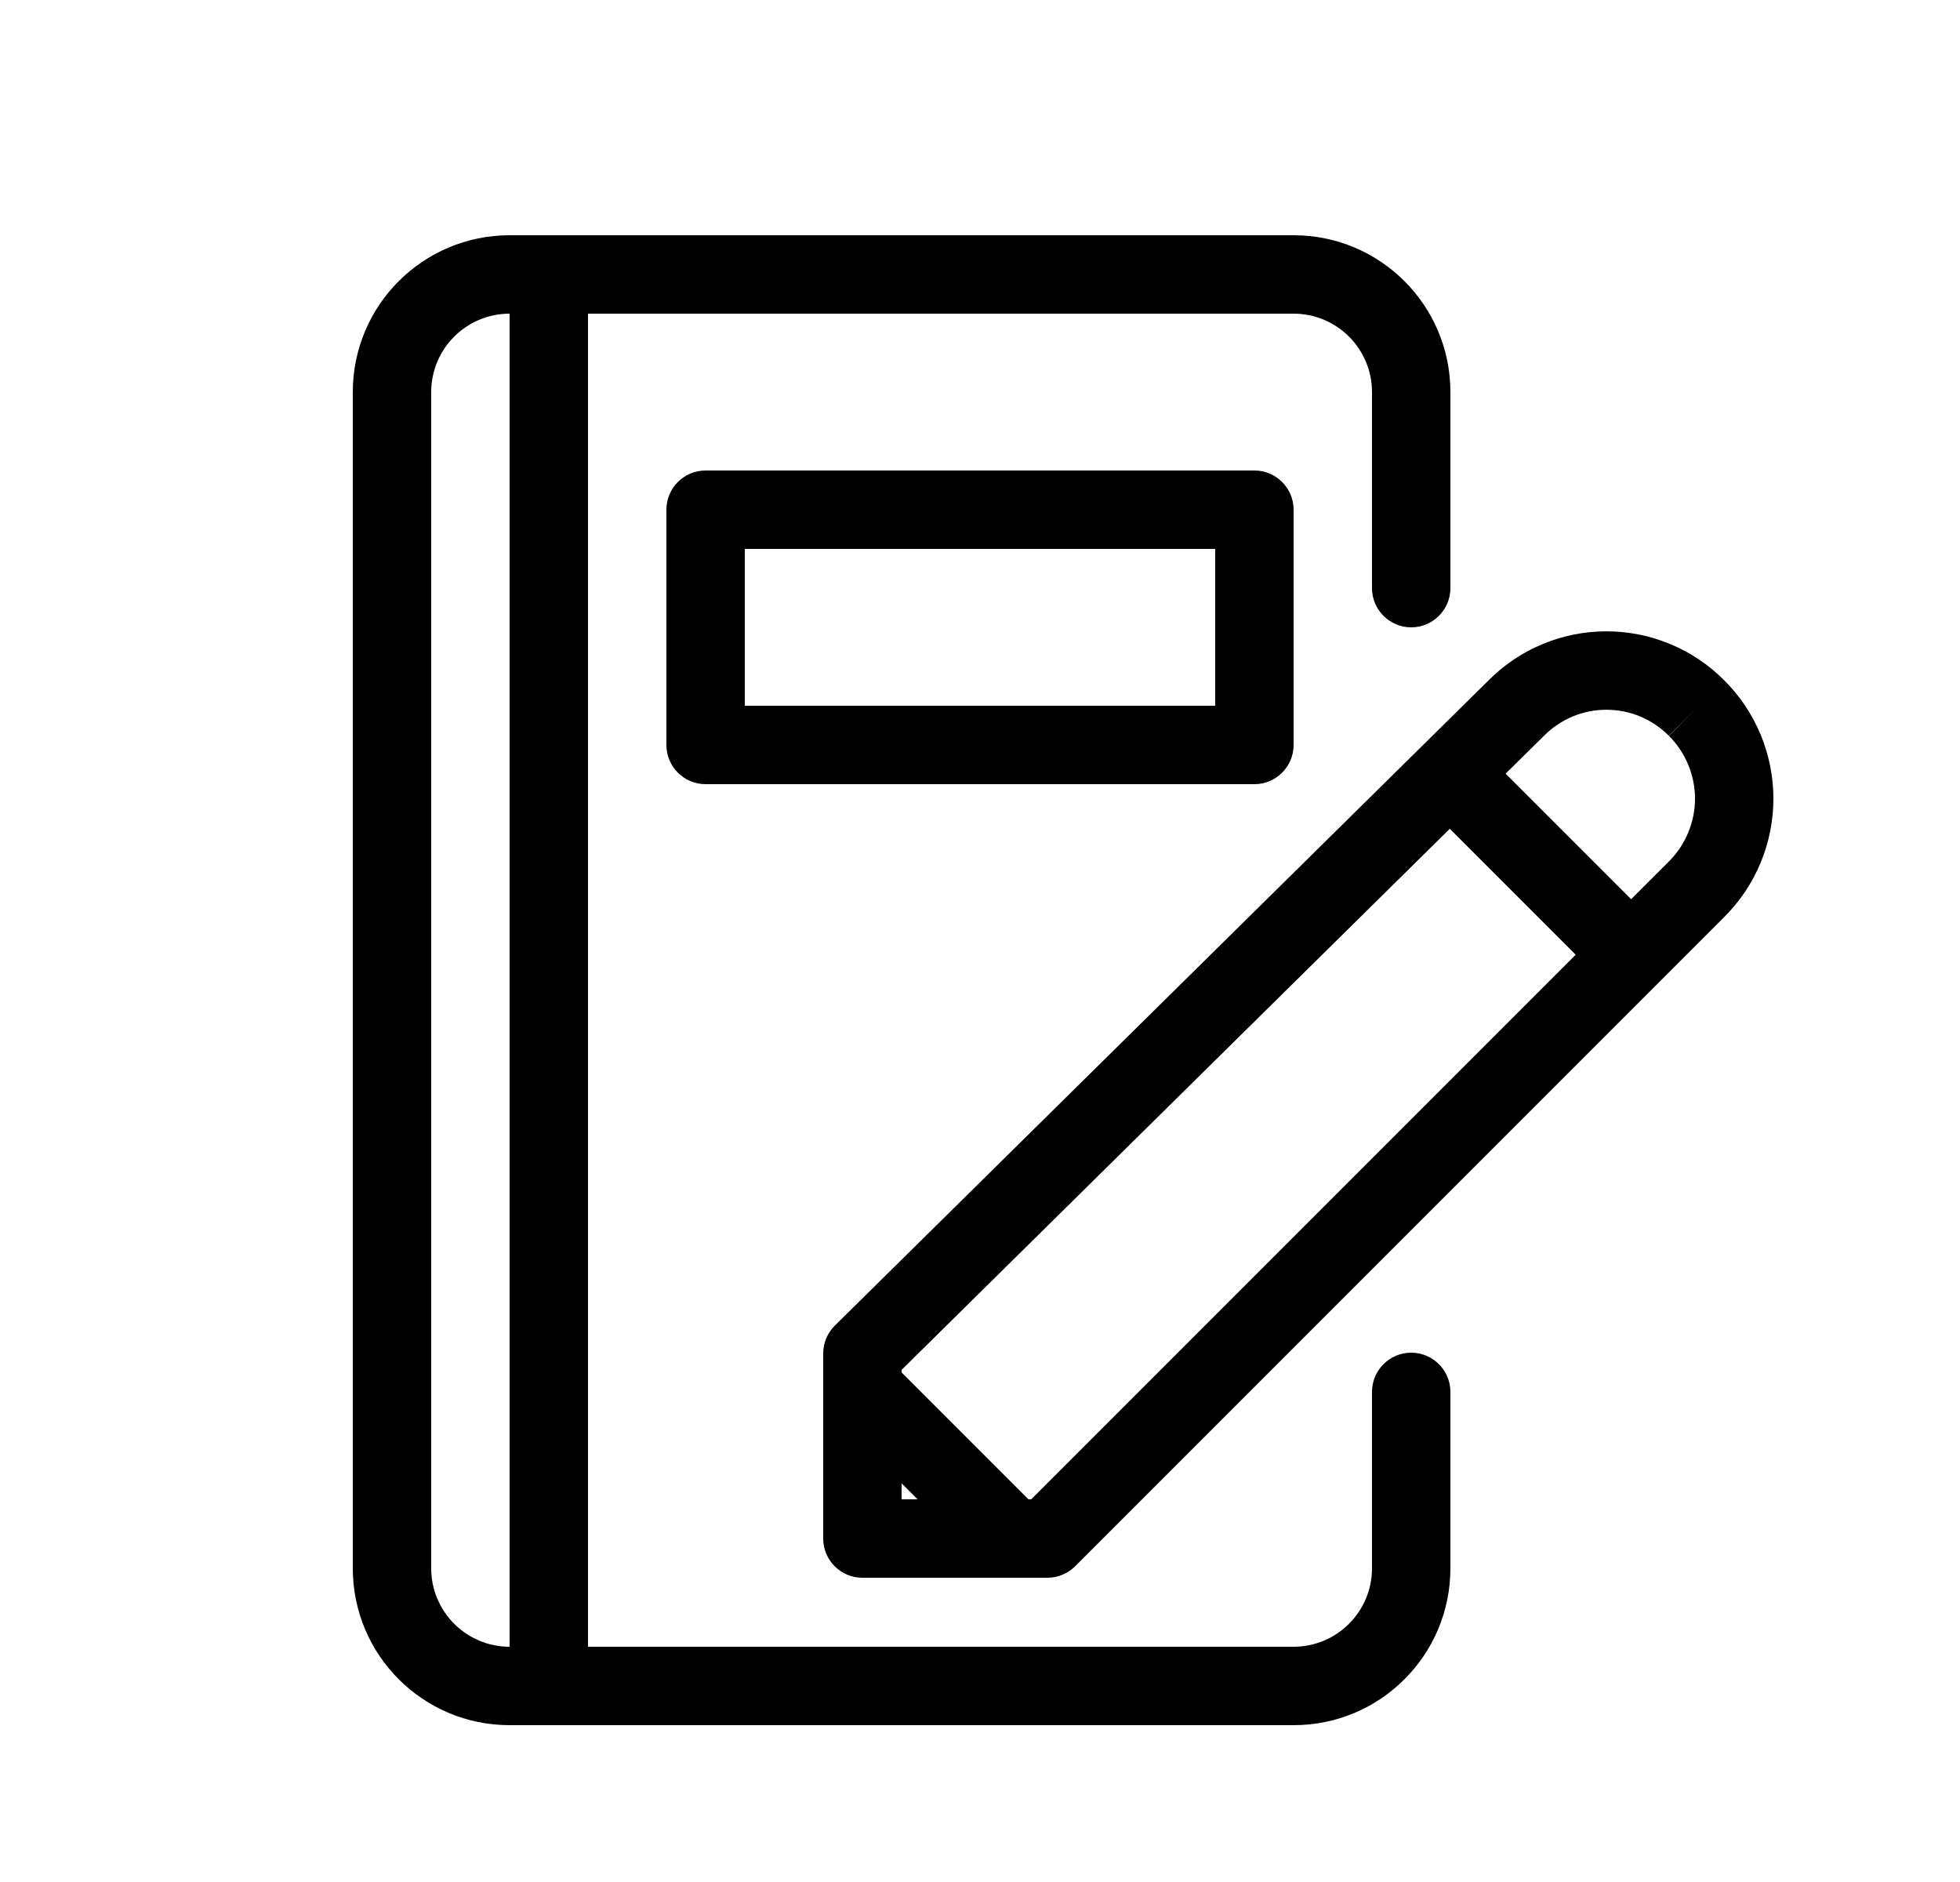 <svg width="25" height="24" viewBox="0 0 25 24" fill="none" xmlns="http://www.w3.org/2000/svg">
<path fill-rule="evenodd" clip-rule="evenodd" d="M17.5 20C17.5 20.552 17.052 21 16.5 21H7.5V4H16.5C17.052 4 17.5 4.448 17.5 5V7.5C17.5 7.776 17.724 8 18 8C18.276 8 18.5 7.776 18.5 7.5V5C18.5 3.895 17.605 3 16.5 3H6.5C5.395 3 4.5 3.895 4.5 5V20C4.5 21.105 5.395 22 6.5 22H16.5C17.605 22 18.5 21.105 18.5 20V17.75C18.5 17.474 18.276 17.25 18 17.25C17.724 17.25 17.5 17.474 17.5 17.75V20ZM5.5 5C5.5 4.448 5.948 4 6.5 4V21C5.948 21 5.5 20.552 5.5 20V5Z" fill="black"/>
<path fill-rule="evenodd" clip-rule="evenodd" d="M20.49 8.051C20.21 8.051 19.933 8.106 19.675 8.214C19.417 8.321 19.184 8.478 18.987 8.676L10.649 16.904C10.554 16.998 10.5 17.126 10.5 17.26V19.62C10.5 19.896 10.724 20.12 11 20.12H13.36C13.493 20.12 13.62 20.067 13.714 19.973L21.993 11.694C22.192 11.496 22.349 11.261 22.457 11.002C22.564 10.743 22.62 10.465 22.62 10.185C22.62 9.904 22.564 9.627 22.457 9.368C22.349 9.109 22.192 8.874 21.994 8.677C21.797 8.478 21.563 8.321 21.305 8.214C21.047 8.106 20.77 8.051 20.49 8.051ZM21.285 9.382L21.64 9.03L21.287 9.384C21.393 9.489 21.476 9.614 21.533 9.751C21.59 9.889 21.62 10.036 21.62 10.185C21.62 10.334 21.59 10.481 21.533 10.618C21.476 10.756 21.393 10.88 21.287 10.986L21.286 10.986L20.805 11.467L19.204 9.866L19.691 9.386L19.695 9.382C19.799 9.277 19.923 9.194 20.059 9.137C20.196 9.08 20.342 9.051 20.49 9.051C20.638 9.051 20.784 9.08 20.921 9.137C21.057 9.194 21.181 9.277 21.285 9.382ZM18.492 10.569L20.098 12.175L13.153 19.12H13.118L11.5 17.502V17.469L18.492 10.569ZM11.704 19.12L11.5 18.916V19.12H11.704Z" fill="black"/>
<path fill-rule="evenodd" clip-rule="evenodd" d="M9 6C8.724 6 8.5 6.224 8.5 6.5V9.5C8.5 9.776 8.724 10 9 10H16C16.276 10 16.5 9.776 16.5 9.5V6.5C16.5 6.224 16.276 6 16 6H9ZM9.5 9V7H15.5V9H9.5Z" fill="black"/>
</svg>
